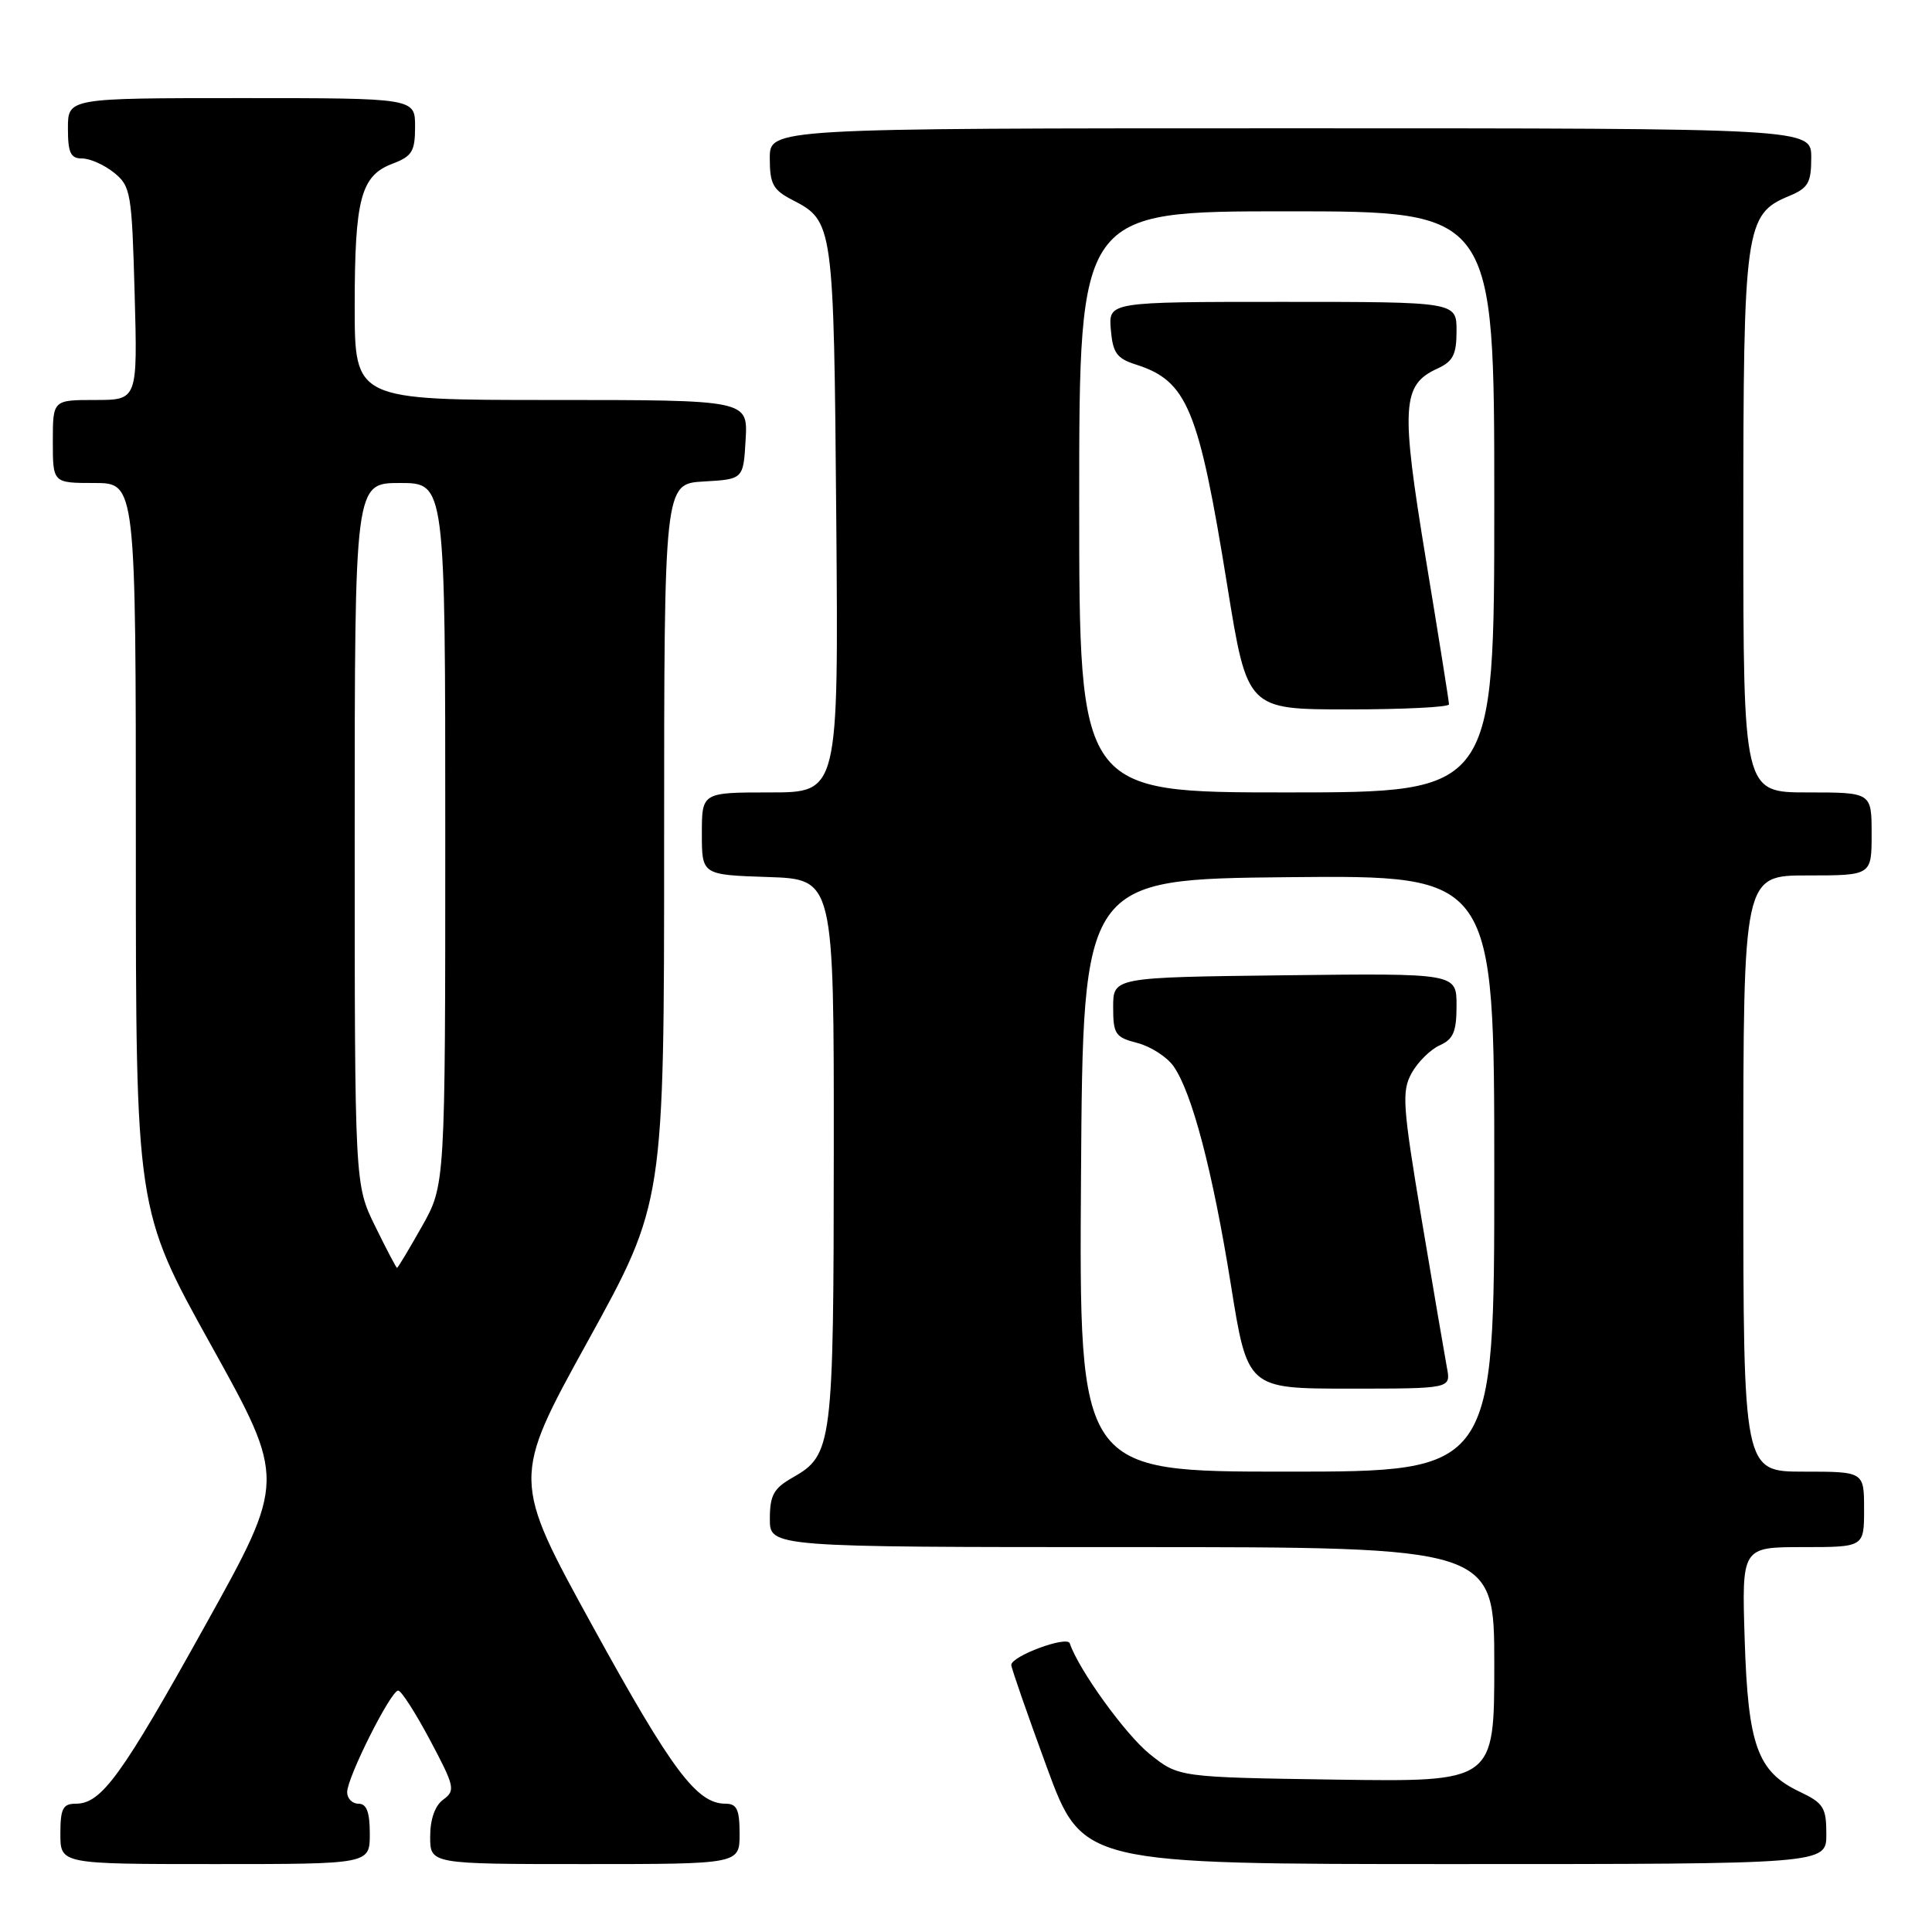<?xml version="1.0" encoding="UTF-8" standalone="no"?>
<!DOCTYPE svg PUBLIC "-//W3C//DTD SVG 1.1//EN" "http://www.w3.org/Graphics/SVG/1.1/DTD/svg11.dtd" >
<svg xmlns="http://www.w3.org/2000/svg" xmlns:xlink="http://www.w3.org/1999/xlink" version="1.1" viewBox="0 0 256 256">
 <g >
 <path fill="currentColor"
d=" M 49.00 243.00 C 49.00 240.11 48.58 239.00 47.50 239.00 C 46.67 239.00 46.00 238.31 46.00 237.47 C 46.00 235.52 51.79 224.00 52.76 224.01 C 53.17 224.01 55.07 226.98 56.99 230.59 C 60.25 236.72 60.37 237.26 58.74 238.45 C 57.64 239.25 57.00 241.05 57.00 243.36 C 57.00 247.00 57.00 247.00 77.50 247.00 C 98.00 247.00 98.00 247.00 98.00 243.00 C 98.00 239.76 97.64 239.00 96.13 239.00 C 92.33 239.00 89.05 234.62 78.56 215.54 C 67.81 195.98 67.81 195.98 77.91 177.67 C 88.00 159.37 88.00 159.37 88.00 111.74 C 88.00 64.10 88.00 64.10 93.25 63.80 C 98.50 63.50 98.50 63.50 98.80 58.25 C 99.10 53.00 99.10 53.00 73.05 53.00 C 47.00 53.00 47.00 53.00 47.00 40.57 C 47.00 26.32 47.81 23.28 52.01 21.69 C 54.60 20.71 55.00 20.06 55.00 16.78 C 55.00 13.00 55.00 13.00 32.00 13.00 C 9.00 13.00 9.00 13.00 9.00 17.00 C 9.00 20.26 9.35 21.00 10.89 21.00 C 11.93 21.00 13.83 21.85 15.12 22.89 C 17.33 24.68 17.47 25.55 17.84 38.89 C 18.23 53.00 18.23 53.00 12.61 53.00 C 7.00 53.00 7.00 53.00 7.00 58.50 C 7.00 64.00 7.00 64.00 12.50 64.00 C 18.00 64.00 18.00 64.00 18.00 112.15 C 18.00 160.30 18.00 160.30 27.95 178.21 C 37.90 196.12 37.90 196.12 27.23 215.31 C 16.09 235.35 13.44 239.00 10.05 239.00 C 8.33 239.00 8.00 239.64 8.00 243.00 C 8.00 247.00 8.00 247.00 28.50 247.00 C 49.00 247.00 49.00 247.00 49.00 243.00 Z  M 242.00 243.05 C 242.00 239.50 241.63 238.92 238.46 237.41 C 232.87 234.76 231.62 231.30 231.18 217.25 C 230.79 205.00 230.79 205.00 238.90 205.00 C 247.00 205.00 247.00 205.00 247.00 200.00 C 247.00 195.00 247.00 195.00 239.00 195.00 C 231.00 195.00 231.00 195.00 231.00 155.50 C 231.00 116.00 231.00 116.00 239.50 116.00 C 248.00 116.00 248.00 116.00 248.00 110.50 C 248.00 105.00 248.00 105.00 239.50 105.00 C 231.00 105.00 231.00 105.00 231.00 69.40 C 231.00 30.13 231.24 28.38 237.07 25.97 C 239.60 24.92 240.00 24.22 240.00 20.88 C 240.00 17.00 240.00 17.00 171.00 17.00 C 102.00 17.00 102.00 17.00 102.00 20.97 C 102.00 24.37 102.43 25.17 104.97 26.48 C 110.44 29.31 110.48 29.55 110.81 68.75 C 111.11 105.00 111.11 105.00 102.06 105.00 C 93.00 105.00 93.00 105.00 93.00 110.46 C 93.00 115.92 93.00 115.92 101.75 116.21 C 110.50 116.50 110.50 116.50 110.48 152.50 C 110.46 191.58 110.31 192.78 105.02 195.79 C 102.52 197.21 102.01 198.13 102.01 201.25 C 102.00 205.00 102.00 205.00 150.00 205.00 C 198.00 205.00 198.00 205.00 198.00 220.56 C 198.00 236.11 198.00 236.11 177.09 235.81 C 156.18 235.50 156.18 235.50 152.34 232.42 C 149.13 229.84 142.91 221.22 141.75 217.75 C 141.40 216.70 134.00 219.44 134.00 220.62 C 134.00 221.01 136.12 227.11 138.71 234.17 C 143.43 247.00 143.43 247.00 192.71 247.00 C 242.00 247.00 242.00 247.00 242.00 243.05 Z  M 49.71 162.48 C 47.00 156.96 47.00 156.96 47.00 110.48 C 47.00 64.00 47.00 64.00 53.00 64.00 C 59.00 64.00 59.00 64.00 59.00 110.52 C 59.00 157.03 59.00 157.03 55.90 162.52 C 54.20 165.53 52.72 168.00 52.61 168.00 C 52.50 168.00 51.20 165.52 49.71 162.48 Z  M 143.24 155.75 C 143.50 116.50 143.50 116.50 170.75 116.23 C 198.00 115.97 198.00 115.97 198.00 155.48 C 198.00 195.00 198.00 195.00 170.49 195.00 C 142.98 195.00 142.98 195.00 143.24 155.75 Z  M 191.73 181.25 C 191.45 179.74 189.94 170.93 188.39 161.67 C 185.84 146.42 185.72 144.60 187.06 142.17 C 187.88 140.70 189.55 139.06 190.77 138.51 C 192.57 137.71 193.00 136.71 193.00 133.24 C 193.00 128.96 193.00 128.96 170.25 129.23 C 147.50 129.50 147.50 129.50 147.50 133.44 C 147.50 137.03 147.78 137.45 150.71 138.20 C 152.47 138.66 154.62 140.04 155.49 141.27 C 157.94 144.73 160.69 155.19 163.10 170.25 C 165.30 184.00 165.30 184.00 178.78 184.00 C 192.25 184.00 192.25 184.00 191.73 181.25 Z  M 143.00 66.50 C 143.00 28.00 143.00 28.00 170.50 28.00 C 198.00 28.00 198.00 28.00 198.00 66.50 C 198.00 105.00 198.00 105.00 170.50 105.00 C 143.00 105.00 143.00 105.00 143.00 66.50 Z  M 192.00 93.33 C 192.00 92.96 190.62 84.30 188.93 74.07 C 185.59 53.77 185.76 50.98 190.48 48.83 C 192.54 47.89 193.00 46.97 193.00 43.84 C 193.00 40.00 193.00 40.00 169.94 40.00 C 146.88 40.00 146.88 40.00 147.19 43.67 C 147.45 46.76 147.98 47.50 150.50 48.30 C 157.33 50.48 158.83 54.11 162.63 77.67 C 165.27 94.00 165.27 94.00 178.63 94.00 C 185.99 94.00 192.00 93.70 192.00 93.33 Z "/>
</g>
</svg>